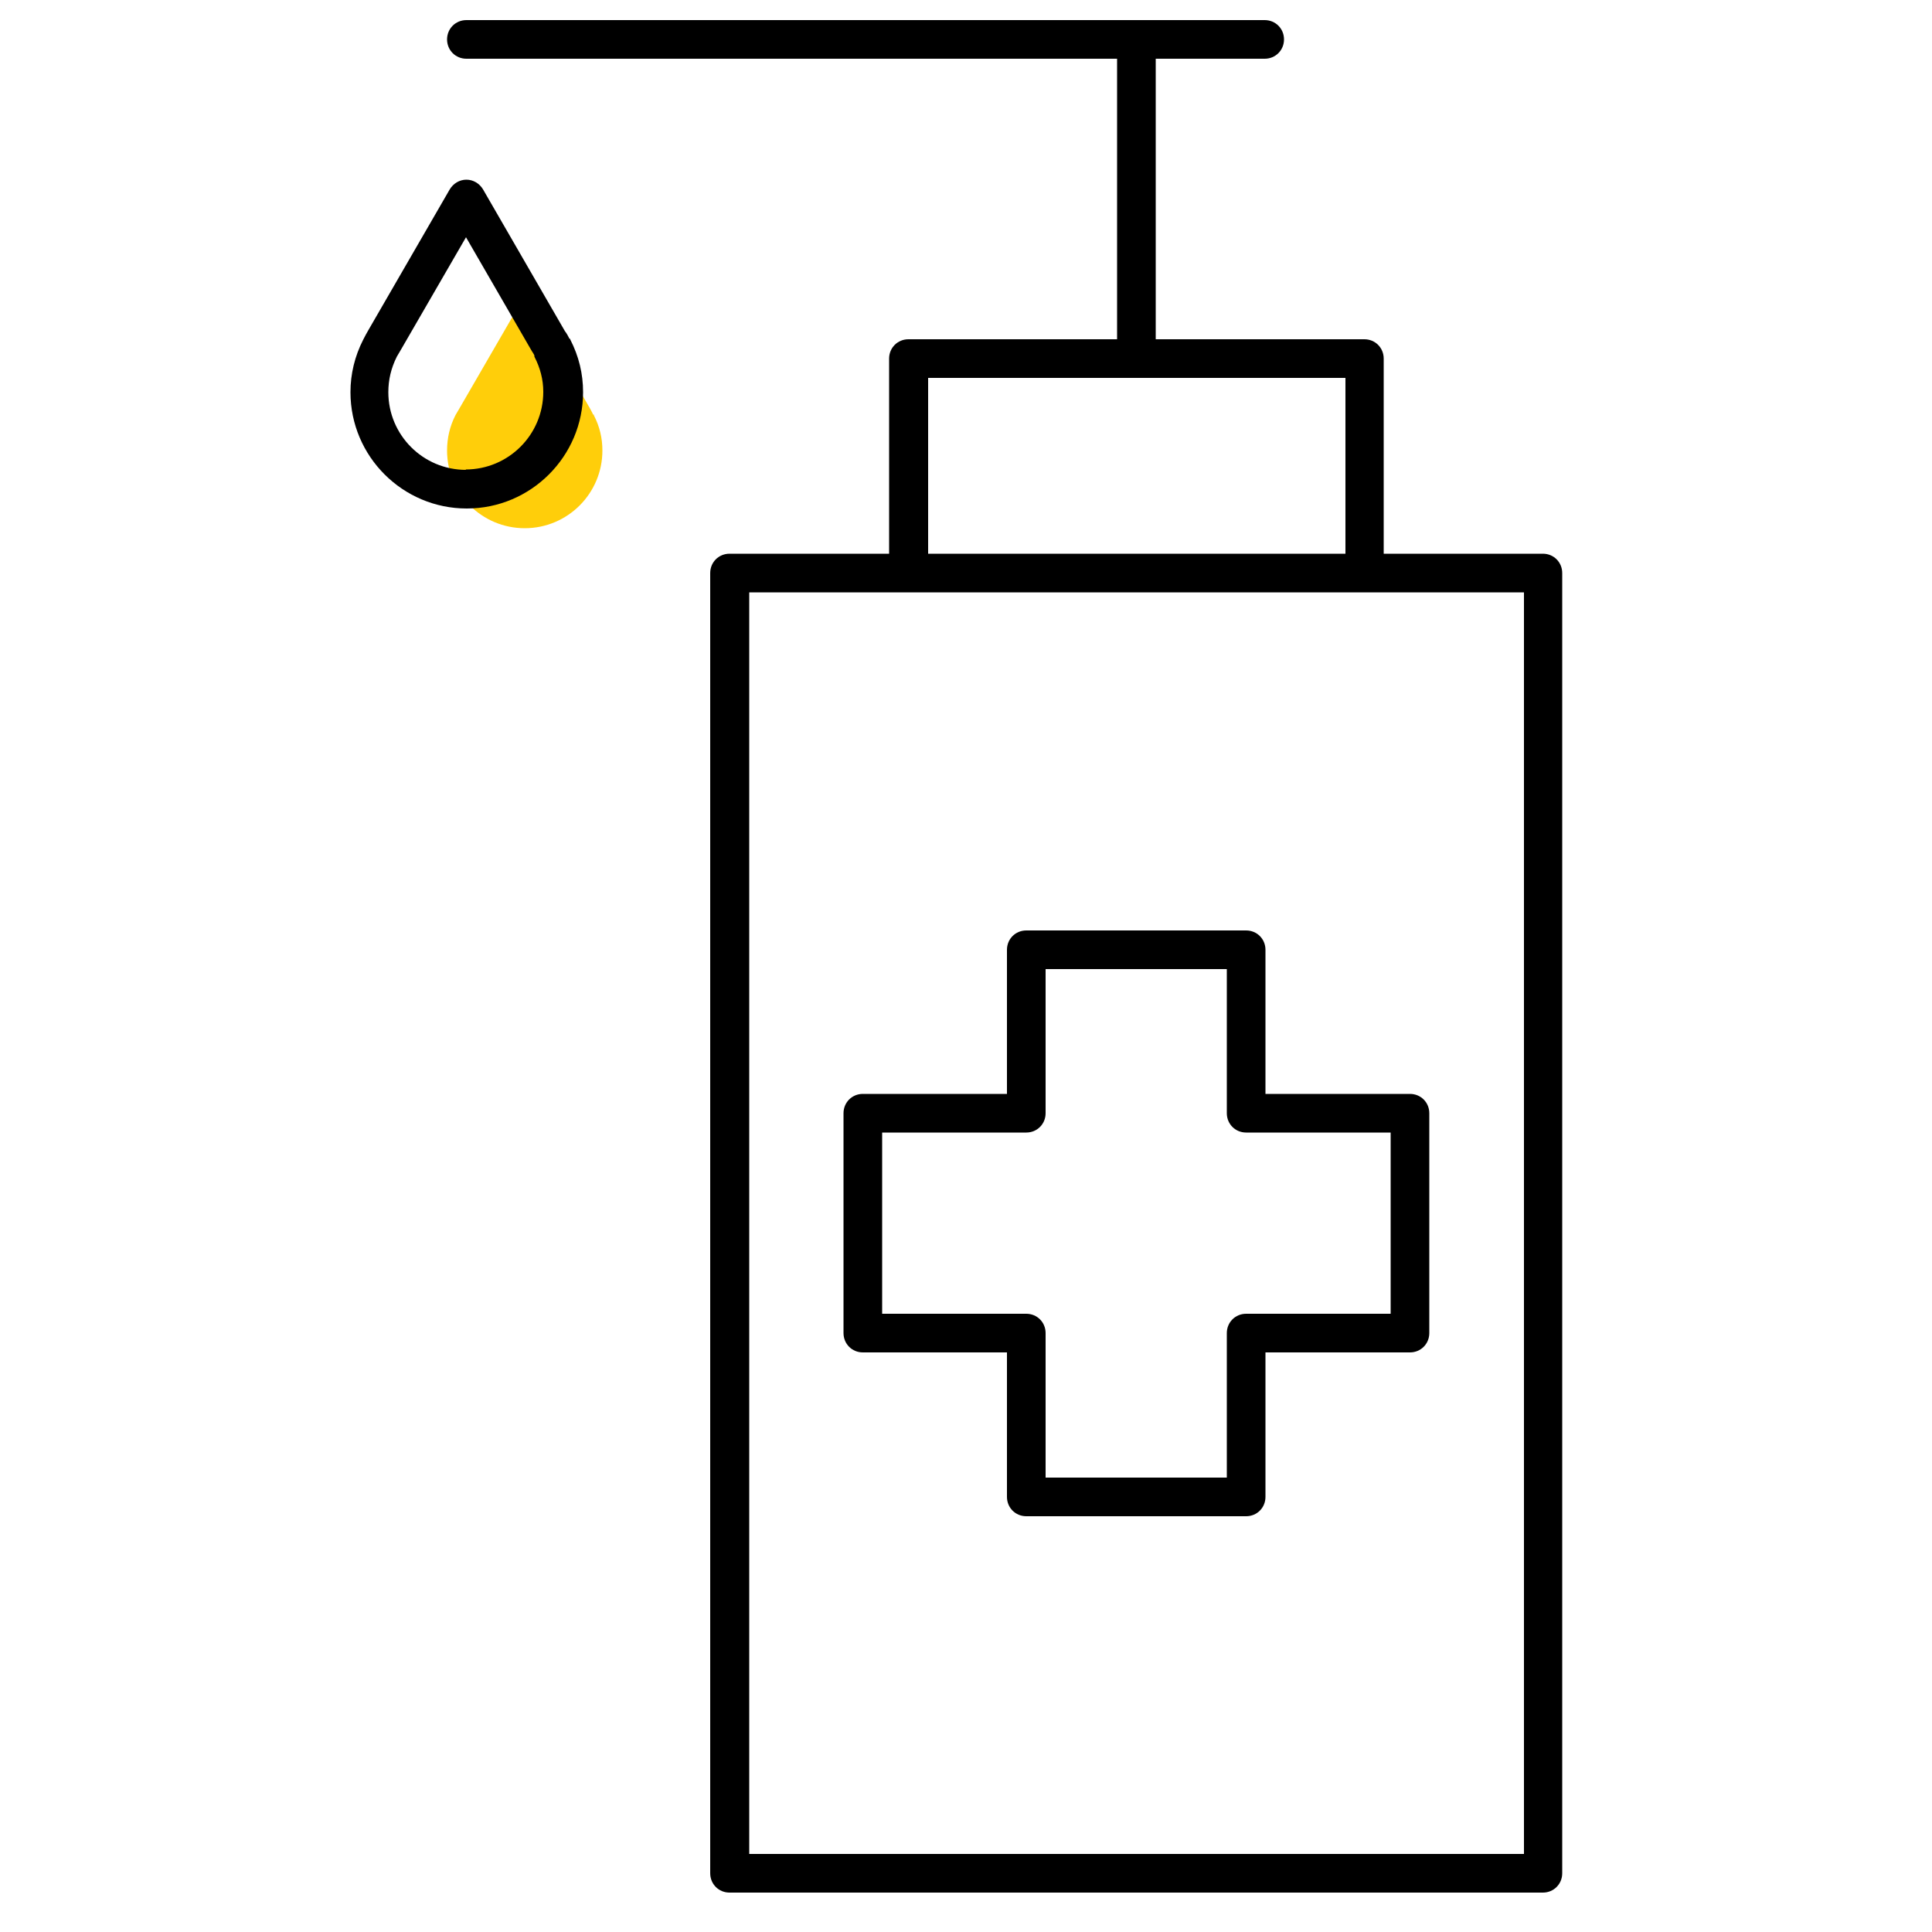 <?xml version="1.0" encoding="UTF-8"?><svg id="uuid-1279dc51-d71d-4614-a9c6-3f09205603db" xmlns="http://www.w3.org/2000/svg" viewBox="0 0 50 50"><path d="M15.35,10.73h0s-.04-.09-.07-.14l-1.7-2.94-1.69,2.92c-.04,.07-.07,.12-.1,.17-.15,.29-.22,.6-.22,.92,0,1.11,.9,2.01,2.01,2.01s2.01-.9,2.01-2.01c0-.32-.07-.62-.22-.91v-.02Z" fill="#ffce0a"/><path d="M39.94,14.33h-4.13v-5.05c0-.28-.22-.5-.5-.5h-5.4V1.52h2.82c.28,0,.5-.22,.5-.5s-.22-.5-.5-.5H12.07c-.28,0-.5,.22-.5,.5s.22,.5,.5,.5H28.91v7.26h-5.4c-.28,0-.5,.22-.5,.5v5.05h-4.13c-.28,0-.5,.22-.5,.5V48.48c0,.28,.22,.5,.5,.5h21.05c.28,0,.5-.22,.5-.5V14.83c0-.28-.22-.5-.5-.5Zm-15.92-4.55h10.8v4.55h-10.8v-4.55Zm15.42,38.2H19.39V15.33h20.05V47.98Z"/><path d="M14.74,8.77c-.04-.08-.08-.15-.12-.2l-2.12-3.67c-.09-.15-.25-.25-.43-.25s-.34,.1-.43,.25l-2.11,3.65c-.04,.07-.08,.14-.13,.24-.22,.43-.33,.89-.33,1.36,0,1.66,1.35,3.01,3.01,3.01s3.01-1.35,3.01-3.01c0-.48-.11-.93-.33-1.36v-.02Zm-2.68,3.39c-1.11,0-2.01-.9-2.01-2.01,0-.32,.07-.62,.22-.92,.03-.05,.06-.1,.1-.17l1.69-2.92,1.7,2.94s.06,.09,.07,.12h0v.03c.15,.29,.23,.59,.23,.91,0,1.11-.9,2.01-2.01,2.01Z"/><path d="M26.56,34h-2.98v.75h3.48v-.25c0-.28-.22-.5-.5-.5Z" fill="none"/><path d="M32.26,29.31h.25v-3.48h-.75v2.98c0,.28,.22,.5,.5,.5Z" fill="none"/><path d="M35.99,34h-3.74c-.28,0-.5,.22-.5,.5v3.74h-3.94v.75h4.69v-3.74c0-.28,.22-.5,.5-.5h3.74v-4.69h-.75v3.94Z" fill="none"/><path d="M36.49,28.31h-3.74v-3.73c0-.28-.22-.5-.5-.5h-5.69c-.28,0-.5,.22-.5,.5v3.73h-3.73c-.28,0-.5,.22-.5,.5v5.69c0,.28,.22,.5,.5,.5h3.73v3.74c0,.28,.22,.5,.5,.5h5.69c.28,0,.5-.22,.5-.5v-3.74h3.74c.28,0,.5-.22,.5-.5v-5.69c0-.28-.22-.5-.5-.5Zm-.5,5.69h-3.74c-.28,0-.5,.22-.5,.5v3.74h-4.69v-3.74c0-.28-.22-.5-.5-.5h-3.73v-4.69h3.73c.28,0,.5-.22,.5-.5v-3.73h4.69v3.73c0,.28,.22,.5,.5,.5h3.74v4.69Z"/></svg>